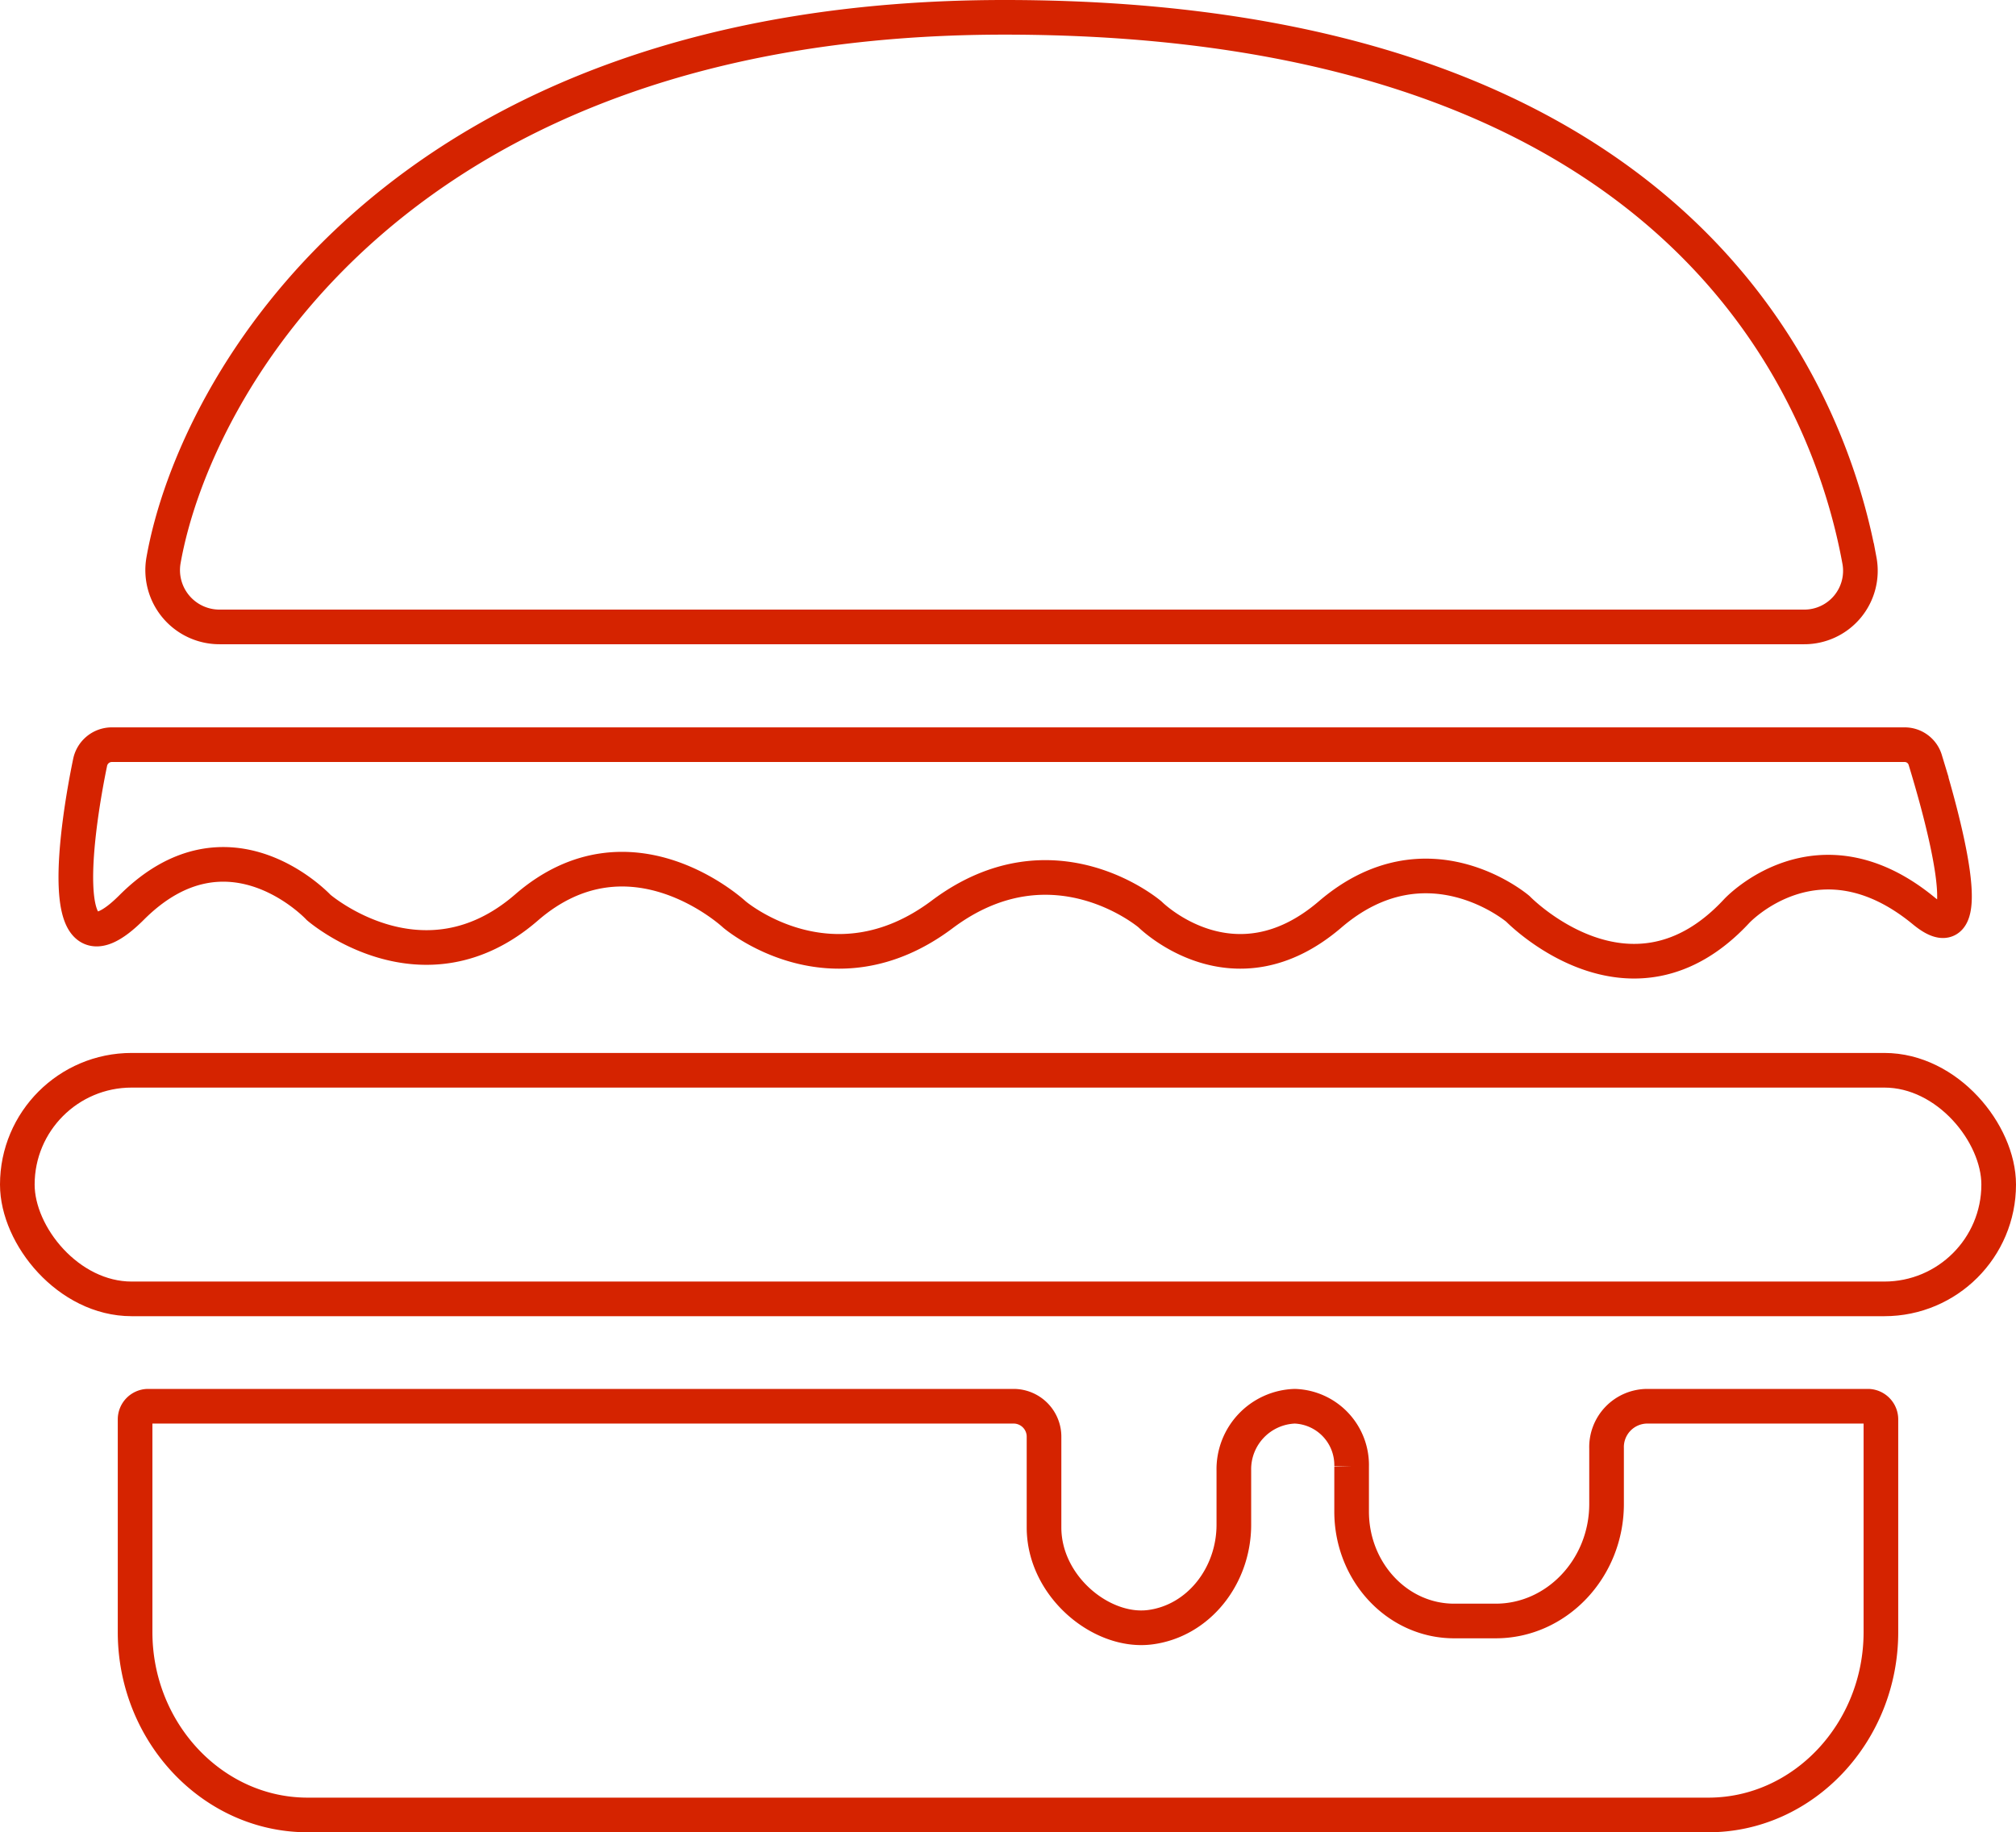 <svg id="Layer_1" data-name="Layer 1" xmlns="http://www.w3.org/2000/svg" viewBox="0 0 291 264.5"><defs><style>.cls-1{fill:none;stroke:#d52300;stroke-miterlimit:10;stroke-width:5px;}</style></defs><path class="cls-1" d="M221.5,183c98.9,0,119.2,55.5,123.4,78.4a8.1,8.1,0,0,1-8,9.6H108.2a8.2,8.2,0,0,1-8.1-9.6C104.6,235.9,134.2,183,221.5,183Z" transform="translate(-76.5 -180.5)"/><rect class="cls-1" x="2.5" y="154.5" width="286" height="33" rx="16.5"/><path class="cls-1" d="M351.4,288H92.6a3.2,3.2,0,0,0-3.1,2.6c-1.7,8.2-5.7,32.6,6,20.9,14-14,27,0,27,0s15,13,30,0,30,1,30,1,14,12,30,0,30,0,30,0,12,12,26,0,27.1-.8,27.1-.8,16.3,16.8,31.6.3c0,0,11.7-12.6,27,0,8.6,7.1,2.4-14.6.2-21.8A3.1,3.1,0,0,0,351.4,288Z" transform="translate(-76.5 -180.5)"/><path class="cls-1" d="M308.4,389.6v8c0,9.3-7.2,16.9-16,16.9h-6c-8.2,0-14.8-7.1-14.8-15.8v-6.5a8.5,8.5,0,0,0-8.2-8.7h0a9.1,9.1,0,0,0-8.8,9.3v7.8c0,7.4-5.1,13.9-12.1,14.8s-15.3-5.9-15.3-14.4V388a4.4,4.4,0,0,0-4.3-4.5H97.8a1.9,1.9,0,0,0-1.8,1.9v30.7c0,14.5,11.2,26.4,24.9,26.4H323.1c13.7,0,24.9-11.9,24.9-26.4V385.4a1.9,1.9,0,0,0-1.8-1.9h-32A5.9,5.9,0,0,0,308.4,389.6Z" transform="translate(-76.5 -180.5)"/></svg>